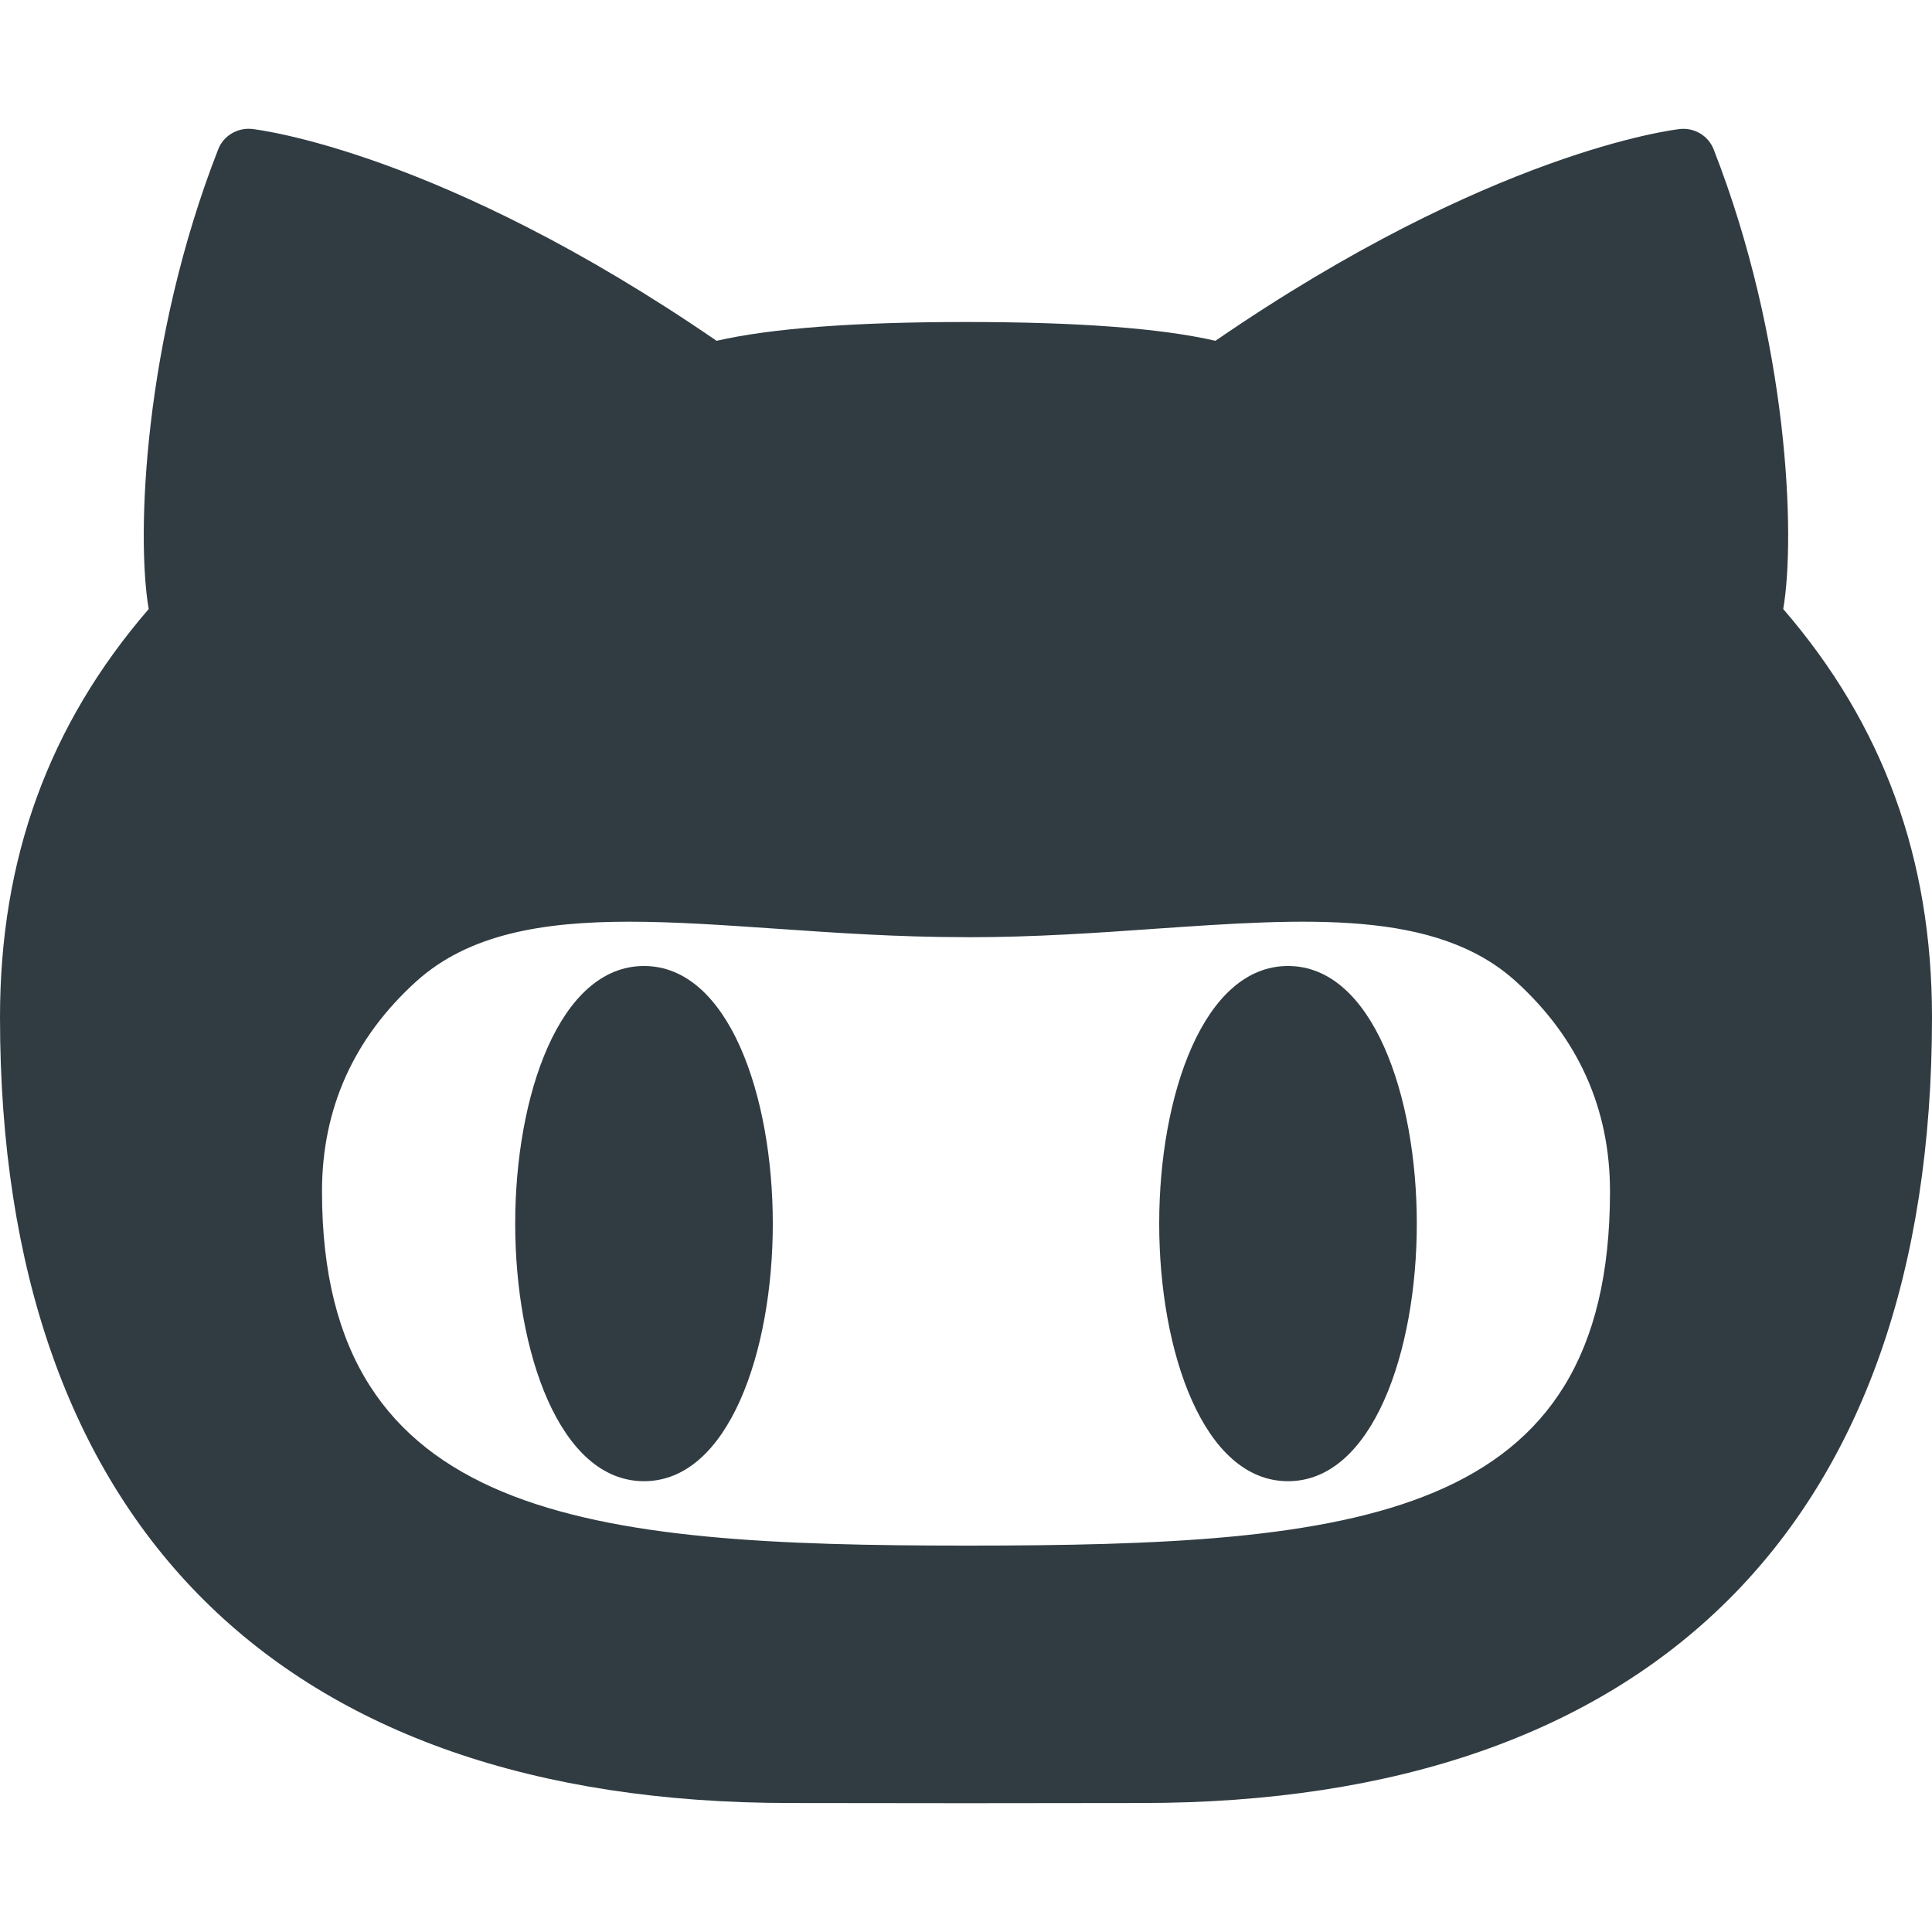 <?xml version="1.0" encoding="iso-8859-1"?>
<!-- Generator: Adobe Illustrator 21.0.0, SVG Export Plug-In . SVG Version: 6.00 Build 0)  -->
<svg version="1.1" id="Layer_1" xmlns="http://www.w3.org/2000/svg" xmlns:xlink="http://www.w3.org/1999/xlink" x="0px" y="0px"
	 viewBox="0 0 30 30" enable-background="new 0 0 30 30" xml:space="preserve">
<g>
	<path fill="#303C42" d="M10,15c-1.313,0-2,2.013-2,4s0.687,4,2,4
		s2-2.013,2-4S11.313,15,10,15z"/>
	<path fill="#303C42" d="M27.69,9.457c0.195-1.134,0.079-4.174-1.081-7.139
		c-0.083-0.211-0.297-0.337-0.521-0.315c-0.12,0.014-2.947,0.357-7.215,3.289
		C18.03,5.097,16.729,5,15,5c-1.728,0-3.028,0.098-3.873,0.292
		C6.858,2.36,4.03,2.016,3.91,2.002c-0.223-0.021-0.438,0.104-0.521,0.315
		C2.229,5.283,2.114,8.323,2.309,9.457C0.755,11.257,0,13.335,0,15.797
		c0,7.867,4.357,12.2,12.268,12.2L15,28l2.731-0.003
		C25.643,27.997,30,23.664,30,15.797C30,13.334,29.244,11.257,27.69,9.457z M25,18.5
		c0,5.117-3.925,5.5-10,5.5c-5.855,0-10-0.395-10-5.5
		c0-1.285,0.493-2.383,1.465-3.262c0.812-0.733,1.957-0.926,3.307-0.926
		c0.71,0,1.478,0.054,2.283,0.109c0.925,0.064,1.88,0.131,2.934,0.131
		c0.012,0,0.045,0.001,0.056,0.001c1.011,0,1.972-0.066,2.902-0.132
		c2.334-0.161,4.352-0.303,5.589,0.816C24.507,16.117,25,17.215,25,18.5z"/>
	<path fill="#303C42" d="M20,15c-1.313,0-2,2.013-2,4s0.687,4,2,4
		s2-2.013,2-4S21.313,15,20,15z"/>
</g>
<g>
</g>
<g>
</g>
<g>
</g>
<g>
</g>
<g>
</g>
<g>
</g>
<g>
</g>
<g>
</g>
<g>
</g>
<g>
</g>
<g>
</g>
<g>
</g>
<g>
</g>
<g>
</g>
<g>
</g>
</svg>
